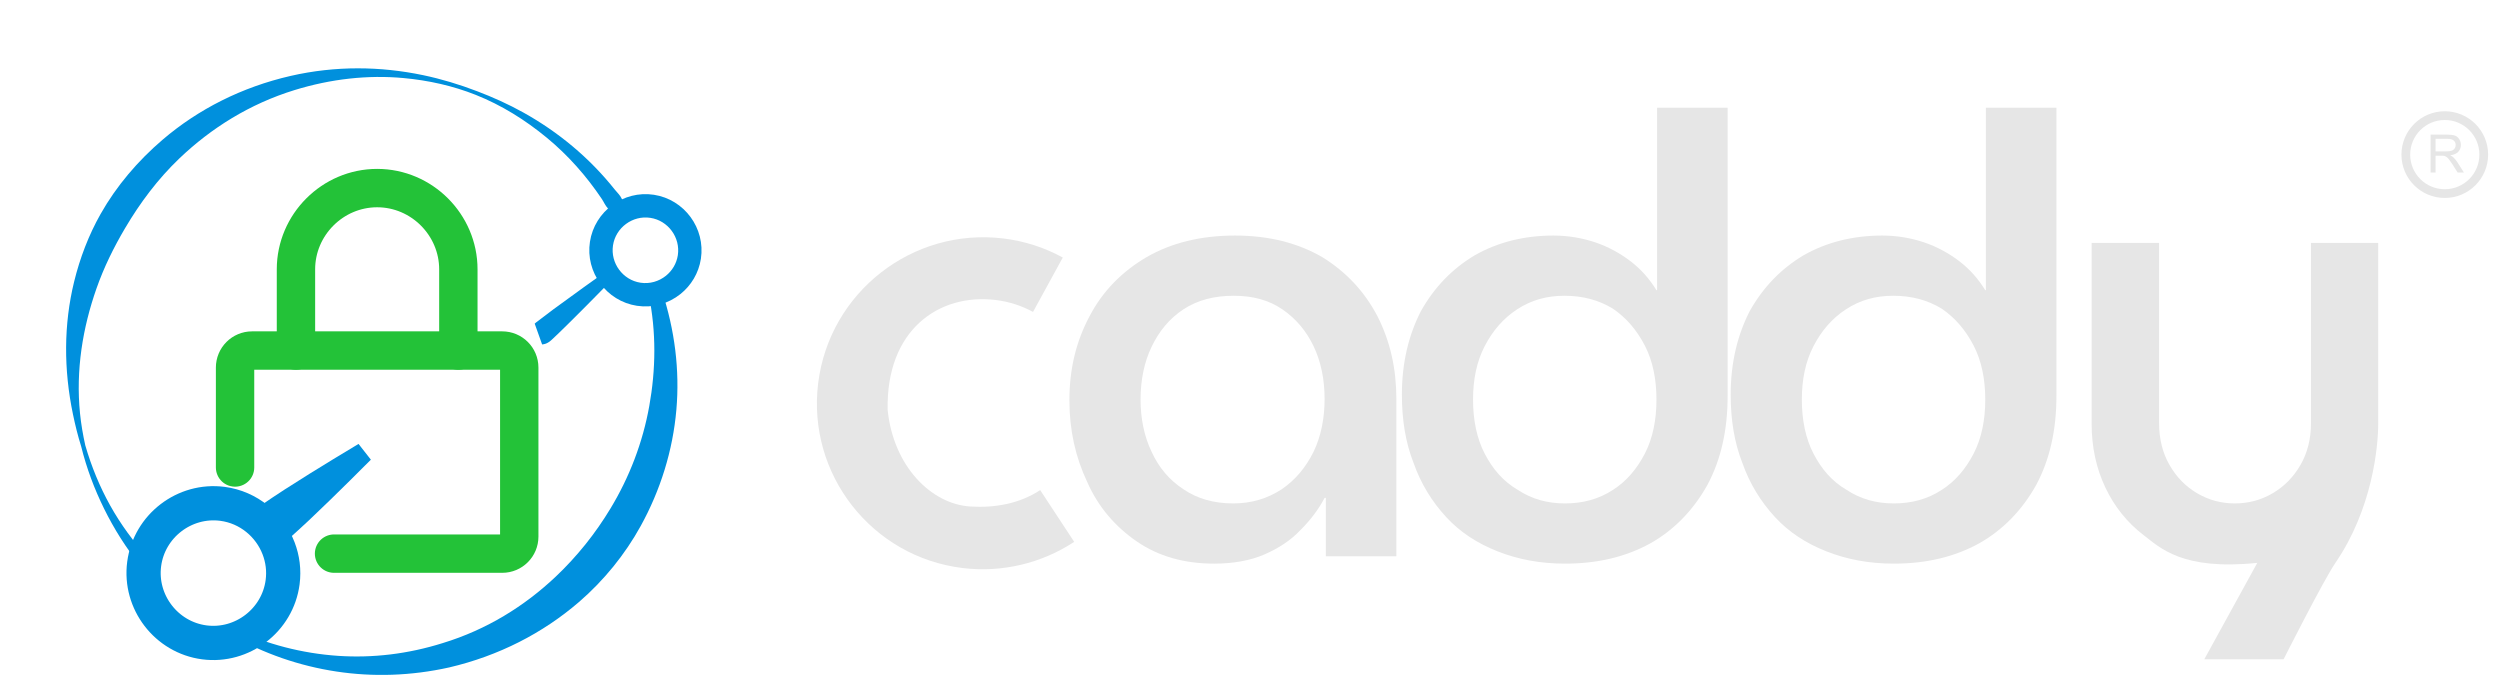 <?xml version="1.0" encoding="UTF-8" standalone="no"?>
<!DOCTYPE svg PUBLIC "-//W3C//DTD SVG 1.1//EN" "http://www.w3.org/Graphics/SVG/1.1/DTD/svg11.dtd">
<svg width="100%" height="100%" viewBox="0 0 100 27" version="1.1" xmlns="http://www.w3.org/2000/svg" xmlns:xlink="http://www.w3.org/1999/xlink" xml:space="preserve" xmlns:serif="http://www.serif.com/" style="fill-rule:evenodd;clip-rule:evenodd;stroke-linecap:round;stroke-linejoin:round;">
    <g transform="matrix(1,0,0,1,-3639.07,-3116.43)">
        <g transform="matrix(0.875,0,0,2.931,3481.84,3067.03)">
            <g transform="matrix(0.298,0,0,0.089,-994.219,-139.295)">
                <g id="Logo" transform="matrix(1,0,0,1,21.476,36.736)">
                    <g id="Icon">
                        <g>
                            <g transform="matrix(-0.192,-0.716,0.716,-0.192,4329.14,4673.64)">
                                <path d="M3901.56,610.734L3901.56,613.552C3892.96,614.059 3884.66,612.867 3877.03,610.1C3869,607.19 3861.75,602.568 3855.69,596.742C3853.24,594.39 3851.01,591.806 3849.01,589.049C3847.03,586.304 3845.27,583.38 3843.79,580.306C3839.51,571.425 3837.34,561.391 3837.68,550.868C3838.03,542.781 3839.84,535.125 3842.9,528.125C3846.02,520.981 3850.39,514.54 3855.79,509.095L3856.83,510.049C3852.08,515.696 3848.37,522.203 3845.94,529.307C3843.64,536.055 3842.57,543.321 3842.89,550.868C3843.21,560.381 3845.89,569.224 3850.13,577.066C3851.57,579.733 3853.2,582.281 3854.97,584.709C3856.76,587.149 3858.71,589.457 3860.8,591.633C3866.04,597.093 3872.24,601.608 3879.2,604.877C3886.06,608.1 3893.53,610.261 3901.56,610.734Z" style="fill:rgb(0,144,221);"/>
                            </g>
                            <g transform="matrix(-0.192,-0.716,0.716,-0.192,4329.14,4673.64)">
                                <path d="M3875.69,496.573L3874.71,494.525C3878.89,492.683 3883.3,491.309 3887.89,490.397C3892.3,489.519 3896.87,489.06 3901.56,489.154C3903.86,489.054 3906.12,489.104 3908.37,489.229C3917.87,489.76 3926.88,492.192 3934.84,496.562C3939.26,498.99 3943.37,501.962 3946.95,505.478C3951.72,510.163 3955.57,515.775 3958.48,521.868C3962.66,530.628 3964.74,540.511 3964.36,550.868C3964.01,560.422 3961.47,569.34 3957.43,577.348C3955.66,580.853 3953.59,584.168 3951.31,587.319C3949.25,590.174 3947.02,592.903 3944.57,595.428C3938.83,601.355 3931.99,606.216 3924.28,609.566C3923.55,609.883 3922.86,610.344 3922.07,610.474C3921.47,610.573 3920.98,610.432 3920.37,610.389L3919.69,608.224C3920.14,607.854 3920.42,607.448 3920.93,607.167C3921.6,606.805 3922.37,606.721 3923.09,606.478C3928.53,604.619 3933.66,602.055 3938.27,598.768C3942.96,595.427 3947.22,591.461 3950.66,586.838C3953.7,582.753 3956.09,578.169 3957.88,573.322C3960.46,566.345 3961.61,558.748 3961.32,550.868C3960.96,541.186 3958.2,532.197 3953.85,524.232C3950.89,518.816 3947.09,513.98 3942.81,509.619C3939.59,506.335 3936.13,503.294 3932.31,500.683C3925.19,495.814 3917.13,492.147 3908.21,490.688C3906.03,490.332 3903.82,490.13 3901.56,490.032C3896.96,490.124 3892.49,490.704 3888.2,491.786C3883.8,492.897 3879.62,494.538 3875.69,496.573Z" style="fill:rgb(0,144,221);"/>
                            </g>
                        </g>
                        <g>
                            <g transform="matrix(-3.371,-0.515,0.515,-3.371,4078.07,1806.88)">
                                <path d="M22,12C22,10.903 21.097,10 20,10C19.421,10 18.897,10.251 18.53,10.649C18.202,11.006 18,11.481 18,12C18,13.097 18.903,14 20,14C21.097,14 22,13.097 22,12Z" style="fill:none;fill-rule:nonzero;stroke:rgb(0,144,221);stroke-width:1.05px;"/>
                            </g>
                            <g transform="matrix(-5.339,-5.262,-3.121,-6.964,4073.87,1861.55)">
                                <path d="M10.773,4.925L10.675,5.457C10.675,5.457 10.615,5.518 10.557,5.577C10.343,5.791 9.894,6.24 9.36,6.771C8.045,8.077 6.237,9.86 6.237,9.86L6.054,9.805C6.054,9.805 7.768,7.995 9.03,6.673C9.543,6.135 9.978,5.682 10.186,5.467C10.542,5.096 10.773,4.925 10.773,4.925Z" style="fill:rgb(0,144,221);"/>
                            </g>
                        </g>
                        <g transform="matrix(3.114,0,0,3.114,3938.31,1737.25)">
                            <g>
                                <path d="M9.876,21L18.162,21C18.625,21 19,20.625 19,20.162L19,11.838C19,11.375 18.625,11 18.162,11L5.838,11C5.375,11 5,11.375 5,11.838L5,16.758" style="fill:none;stroke:rgb(35,194,56);stroke-width:1.89px;stroke-linecap:butt;stroke-linejoin:miter;"/>
                                <path d="M8,11L8,7C8,4.806 9.806,3 12,3C14.194,3 16,4.806 16,7L16,11" style="fill:none;fill-rule:nonzero;stroke:rgb(35,194,56);stroke-width:1.89px;"/>
                            </g>
                        </g>
                        <g>
                            <g transform="matrix(5.31,0.697,-0.697,5.31,3852.72,1727.97)">
                                <path d="M22,12C22,11.659 21.913,11.337 21.76,11.055C21.421,10.429 20.756,10 20,10C18.903,10 18,10.903 18,12C18,13.097 18.903,14 20,14C21.097,14 22,13.097 22,12Z" style="fill:none;fill-rule:nonzero;stroke:rgb(0,144,221);stroke-width:0.98px;"/>
                            </g>
                            <g transform="matrix(4.931,2.496,1.11,5.448,3921.41,1726.72)">
                                <path d="M8.902,6.77L9.219,7.068C9.219,7.068 7.749,8.739 6.646,9.951C6.021,10.637 5.52,11.164 5.52,11.164L4.819,10.502C4.819,10.502 5.343,9.996 6.027,9.366C7.235,8.253 8.902,6.77 8.902,6.77Z" style="fill:rgb(0,144,221);"/>
                            </g>
                        </g>
                    </g>
                    <g id="Wordmark" transform="matrix(1.542,0,0,2.874,2710.6,709.804)">
                        <g id="y" transform="matrix(0.503,0,0,0.282,905.533,304.987)">
                            <path d="M192.152,286.875L202.629,268.64C187.804,270.106 183.397,265.779 180.143,263.391C176.888,261.004 174.362,257.99 172.563,254.347C170.765,250.705 169.866,246.691 169.866,242.305L169.866,208.107L183.21,208.107L183.21,242.213C183.21,245.188 183.896,247.822 185.268,250.116C186.64,252.41 188.465,254.197 190.743,255.475C193.022,256.754 195.501,257.393 198.182,257.393C200.894,257.393 203.393,256.75 205.68,255.463C207.966,254.177 209.799,252.391 211.178,250.105C212.558,247.818 213.248,245.188 213.248,242.213L213.248,208.107L226.545,208.107L226.545,242.305C226.545,246.707 225.378,258.46 218.079,268.64C215.735,271.909 207.835,286.875 207.835,286.875L192.152,286.875Z" style="fill:rgb(230,230,230);fill-rule:nonzero;"/>
                        </g>
                        <g id="add" transform="matrix(0.525,0,0,0.282,801.871,304.987)">
                            <g transform="matrix(116.242,0,0,116.242,161.846,267.39)">
                                <path d="M0.276,0.012C0.227,0.012 0.185,-0 0.15,-0.024C0.115,-0.048 0.087,-0.08 0.069,-0.121C0.05,-0.161 0.04,-0.205 0.04,-0.254C0.04,-0.305 0.051,-0.35 0.073,-0.391C0.094,-0.431 0.125,-0.463 0.166,-0.487C0.206,-0.51 0.254,-0.522 0.31,-0.522C0.365,-0.522 0.412,-0.51 0.452,-0.487C0.491,-0.463 0.521,-0.431 0.542,-0.391C0.563,-0.35 0.573,-0.305 0.573,-0.256L0.573,-0L0.458,-0L0.458,-0.095L0.456,-0.095C0.446,-0.076 0.433,-0.059 0.417,-0.043C0.401,-0.026 0.381,-0.013 0.358,-0.003C0.335,0.007 0.307,0.012 0.276,0.012ZM0.307,-0.086C0.337,-0.086 0.363,-0.094 0.386,-0.109C0.408,-0.124 0.425,-0.144 0.438,-0.17C0.45,-0.195 0.456,-0.224 0.456,-0.256C0.456,-0.288 0.45,-0.317 0.438,-0.342C0.426,-0.367 0.409,-0.387 0.387,-0.402C0.365,-0.417 0.339,-0.424 0.308,-0.424C0.276,-0.424 0.249,-0.417 0.226,-0.402C0.203,-0.387 0.186,-0.366 0.174,-0.341C0.162,-0.316 0.156,-0.287 0.156,-0.255C0.156,-0.224 0.162,-0.195 0.174,-0.17C0.186,-0.144 0.203,-0.124 0.226,-0.109C0.248,-0.094 0.275,-0.086 0.307,-0.086Z" style="fill:rgb(230,230,230);fill-rule:nonzero;"/>
                            </g>
                            <g transform="matrix(116.242,0,0,116.242,224.849,267.39)">
                                <path d="M0.306,0.012C0.265,0.012 0.229,0.005 0.196,-0.008C0.163,-0.021 0.135,-0.039 0.112,-0.064C0.089,-0.089 0.071,-0.118 0.059,-0.152C0.046,-0.185 0.04,-0.222 0.04,-0.263C0.04,-0.315 0.051,-0.36 0.071,-0.399C0.093,-0.438 0.122,-0.468 0.159,-0.49C0.196,-0.511 0.239,-0.522 0.287,-0.522C0.311,-0.522 0.334,-0.518 0.355,-0.511C0.376,-0.504 0.396,-0.493 0.413,-0.48C0.43,-0.467 0.444,-0.451 0.455,-0.433L0.456,-0.433L0.456,-0.73L0.571,-0.73L0.571,-0.261C0.571,-0.205 0.56,-0.157 0.538,-0.116C0.515,-0.075 0.484,-0.043 0.445,-0.021C0.405,0.001 0.359,0.012 0.306,0.012ZM0.306,-0.086C0.335,-0.086 0.361,-0.093 0.384,-0.108C0.406,-0.122 0.423,-0.142 0.436,-0.167C0.449,-0.192 0.455,-0.222 0.455,-0.255C0.455,-0.288 0.449,-0.318 0.436,-0.343C0.423,-0.368 0.406,-0.388 0.384,-0.403C0.361,-0.417 0.335,-0.424 0.305,-0.424C0.276,-0.424 0.251,-0.417 0.228,-0.402C0.205,-0.387 0.188,-0.367 0.175,-0.342C0.162,-0.317 0.156,-0.288 0.156,-0.255C0.156,-0.222 0.162,-0.192 0.175,-0.167C0.188,-0.142 0.205,-0.122 0.229,-0.108C0.252,-0.093 0.277,-0.086 0.306,-0.086Z" style="fill:rgb(230,230,230);fill-rule:nonzero;"/>
                            </g>
                            <g transform="matrix(116.242,0,0,116.242,287.154,267.39)">
                                <path d="M0.306,0.012C0.265,0.012 0.229,0.005 0.196,-0.008C0.163,-0.021 0.135,-0.039 0.112,-0.064C0.089,-0.089 0.071,-0.118 0.059,-0.152C0.046,-0.185 0.04,-0.222 0.04,-0.263C0.04,-0.315 0.051,-0.36 0.071,-0.399C0.093,-0.438 0.122,-0.468 0.159,-0.49C0.196,-0.511 0.239,-0.522 0.287,-0.522C0.311,-0.522 0.334,-0.518 0.355,-0.511C0.376,-0.504 0.396,-0.493 0.413,-0.48C0.43,-0.467 0.444,-0.451 0.455,-0.433L0.456,-0.433L0.456,-0.73L0.571,-0.73L0.571,-0.261C0.571,-0.205 0.56,-0.157 0.538,-0.116C0.515,-0.075 0.484,-0.043 0.445,-0.021C0.405,0.001 0.359,0.012 0.306,0.012ZM0.306,-0.086C0.335,-0.086 0.361,-0.093 0.384,-0.108C0.406,-0.122 0.423,-0.142 0.436,-0.167C0.449,-0.192 0.455,-0.222 0.455,-0.255C0.455,-0.288 0.449,-0.318 0.436,-0.343C0.423,-0.368 0.406,-0.388 0.384,-0.403C0.361,-0.417 0.335,-0.424 0.305,-0.424C0.276,-0.424 0.251,-0.417 0.228,-0.402C0.205,-0.387 0.188,-0.367 0.175,-0.342C0.162,-0.317 0.156,-0.288 0.156,-0.255C0.156,-0.222 0.162,-0.192 0.175,-0.167C0.188,-0.142 0.205,-0.122 0.229,-0.108C0.252,-0.093 0.277,-0.086 0.306,-0.086Z" style="fill:rgb(230,230,230);fill-rule:nonzero;"/>
                            </g>
                        </g>
                        <g id="c" transform="matrix(-0.072,0.313,-0.584,-0.038,1489.76,-444.051)">
                            <path d="M2668.11,700.4C2666.79,703.699 2666.12,707.216 2666.12,710.766C2666.12,726.268 2678.71,738.854 2694.21,738.854C2709.71,738.854 2722.3,726.268 2722.3,710.766C2722.3,704.111 2719.93,697.672 2715.63,692.597L2707.63,699.378C2710.33,702.559 2711.57,706.602 2711.81,710.766C2712.2,717.38 2706.61,724.52 2697.27,726.637C2683.9,728.581 2676.61,720.482 2676.61,710.766C2676.61,708.541 2677.03,706.336 2677.85,704.269L2668.11,700.4Z" style="fill:rgb(230,230,230);"/>
                        </g>
                    </g>
                </g>
                <g id="R" transform="matrix(0.67,0,0,0.67,1723.64,487.612)">
                    <g transform="matrix(1,0,0,1,-0.108,0.451)">
                        <g transform="matrix(12.125,0,0,12.125,3862.61,1929.9)">
                            <path d="M0.079,-0L0.079,-0.716L0.396,-0.716C0.46,-0.716 0.508,-0.709 0.542,-0.697C0.575,-0.684 0.601,-0.661 0.621,-0.628C0.641,-0.596 0.651,-0.56 0.651,-0.521C0.651,-0.47 0.634,-0.427 0.602,-0.392C0.569,-0.357 0.518,-0.335 0.449,-0.326C0.474,-0.314 0.493,-0.302 0.506,-0.29C0.534,-0.265 0.56,-0.233 0.585,-0.195L0.709,-0L0.59,-0L0.496,-0.149C0.468,-0.192 0.445,-0.225 0.427,-0.248C0.409,-0.27 0.393,-0.286 0.379,-0.295C0.365,-0.305 0.351,-0.311 0.336,-0.314C0.325,-0.317 0.308,-0.318 0.283,-0.318L0.173,-0.318L0.173,-0L0.079,-0ZM0.173,-0.4L0.377,-0.4C0.42,-0.4 0.454,-0.404 0.479,-0.413C0.503,-0.422 0.521,-0.437 0.534,-0.456C0.547,-0.476 0.553,-0.497 0.553,-0.521C0.553,-0.554 0.541,-0.582 0.516,-0.604C0.492,-0.626 0.453,-0.637 0.4,-0.637L0.173,-0.637L0.173,-0.4Z" style="fill:rgb(230,230,230);fill-rule:nonzero;"/>
                        </g>
                    </g>
                    <g transform="matrix(1,0,0,1,0.279,0.102)">
                        <circle cx="3866.43" cy="1926.14" r="8.923" style="fill:none;stroke:rgb(230,230,230);stroke-width:2px;stroke-linecap:butt;stroke-linejoin:miter;"/>
                    </g>
                </g>
            </g>
        </g>
    </g>
</svg>
